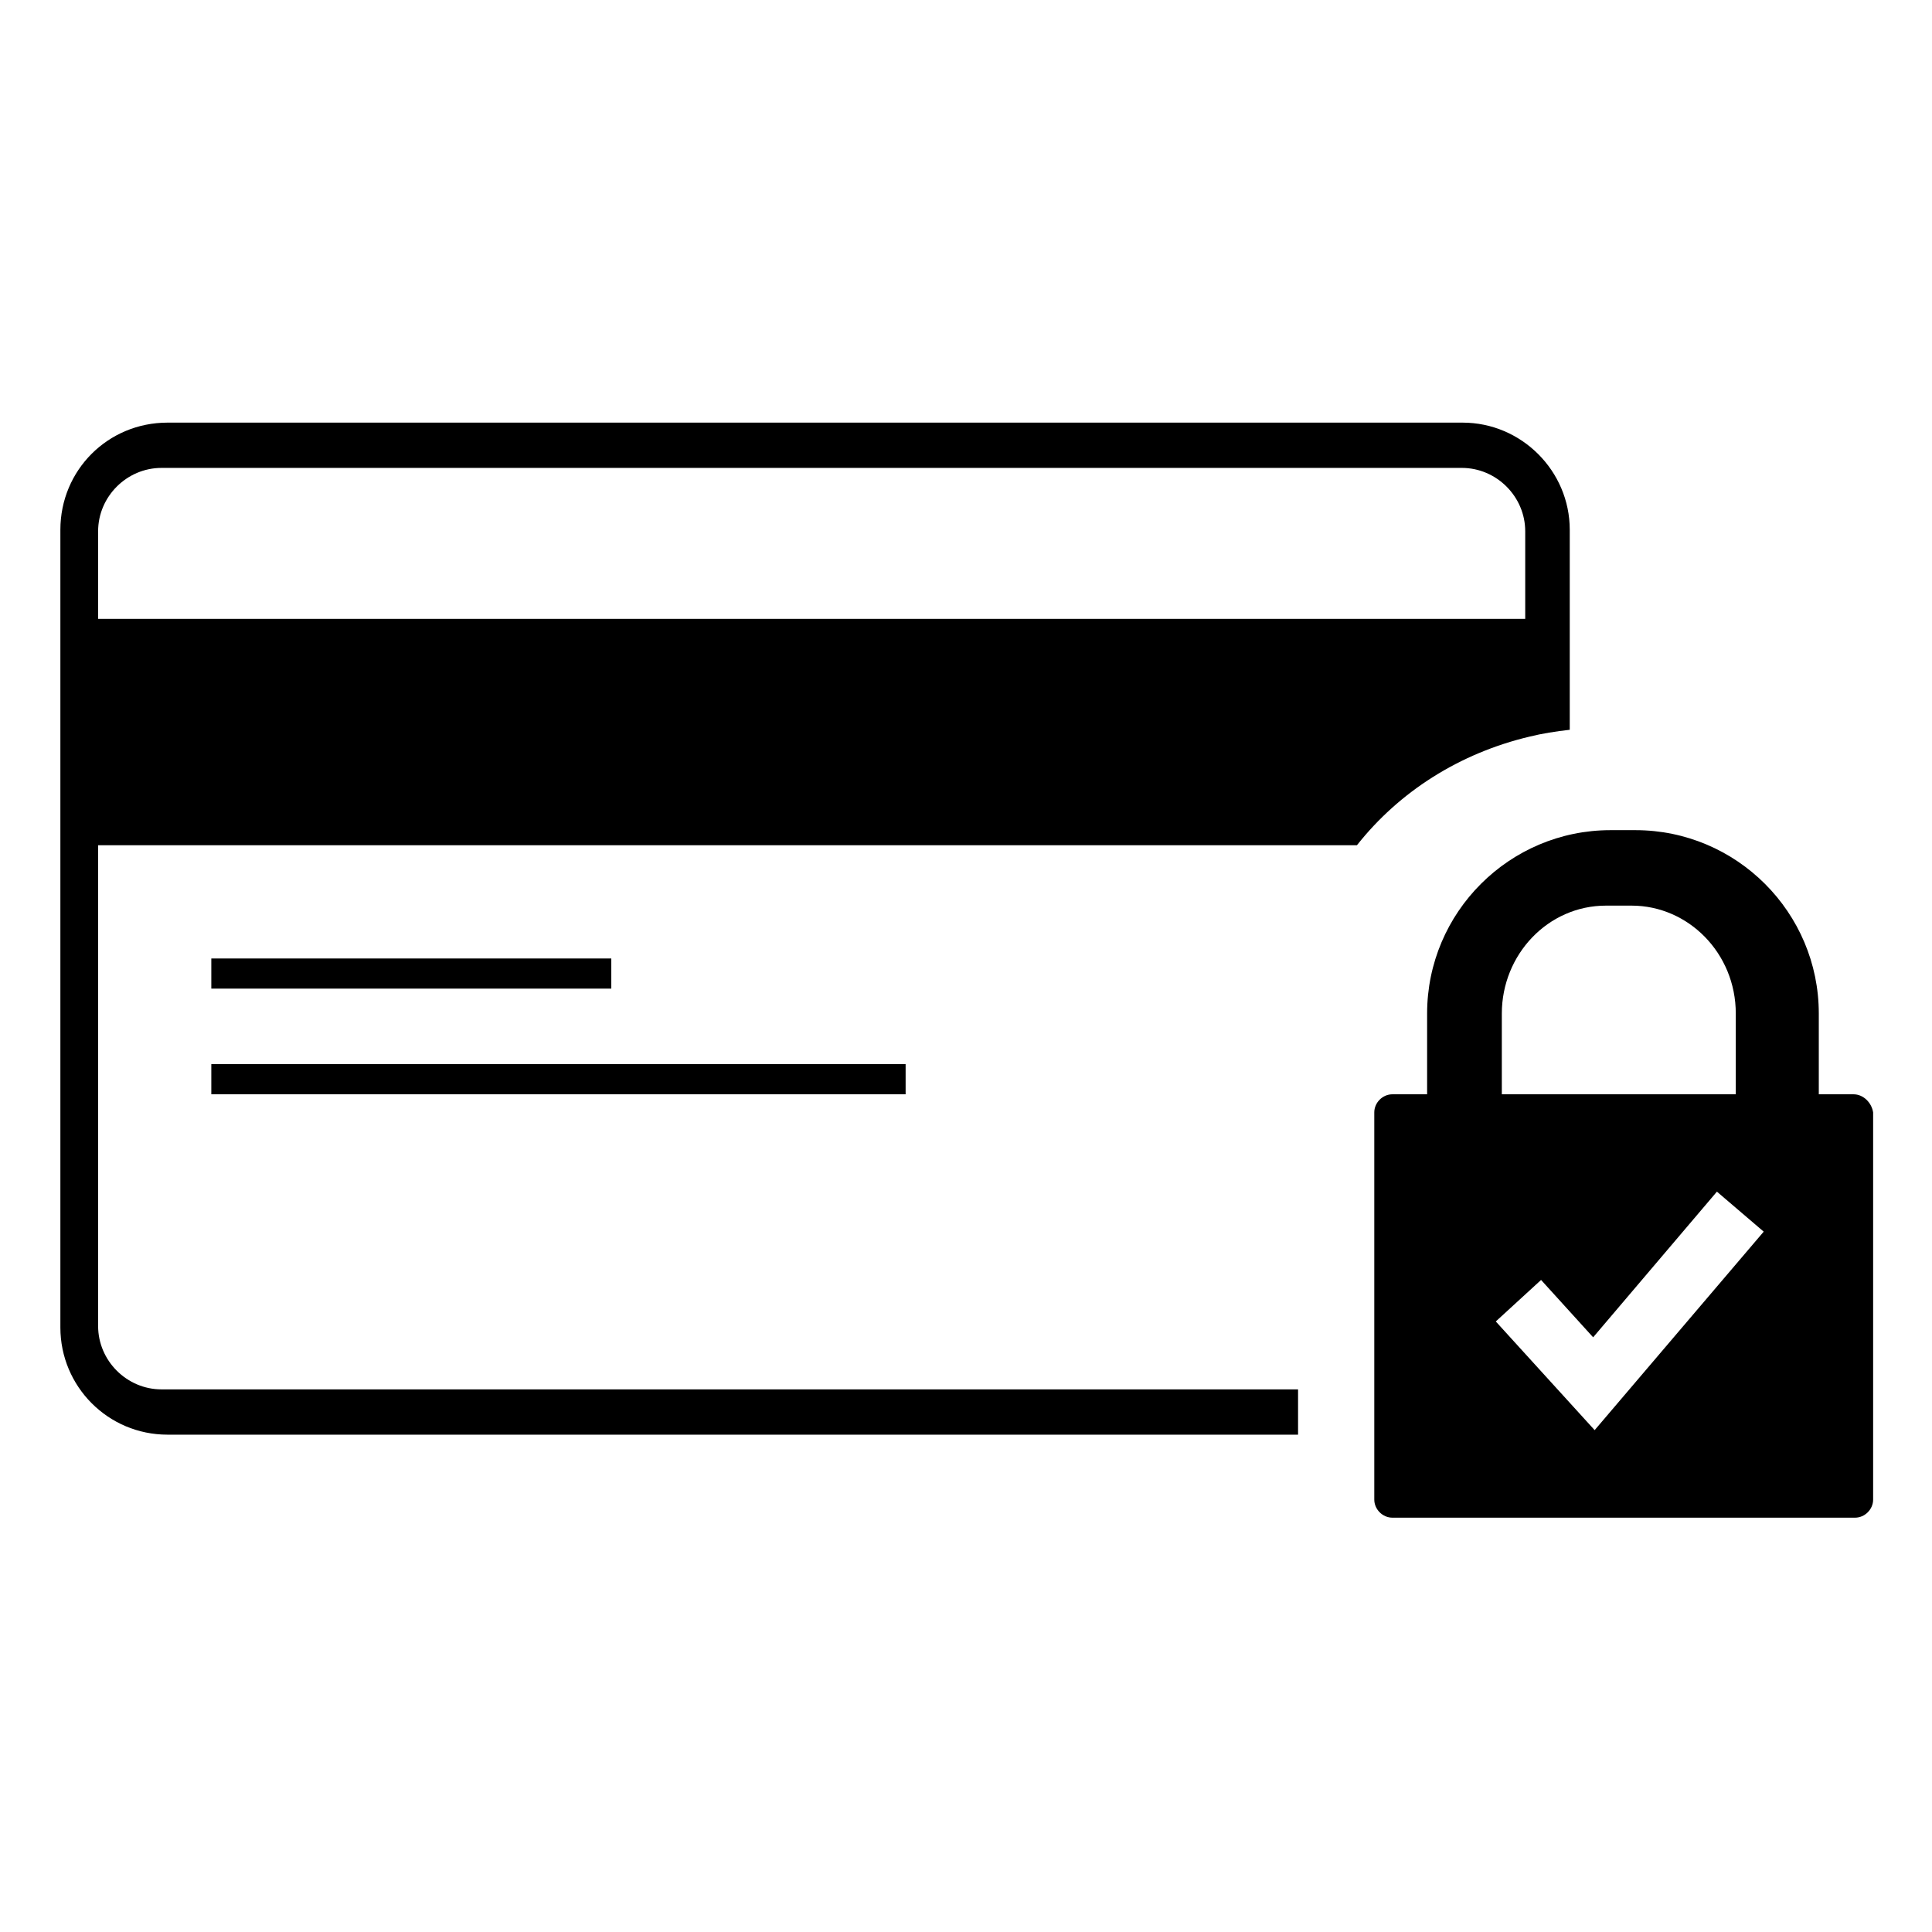 <svg xmlns="http://www.w3.org/2000/svg" viewBox="0 0 256 256" xml:space="preserve"><path fill="currentColor" d="M28 127h53v4H28V127zM28 141h92v4H28V141zM208 70.2c0-7.8-6.4-14.2-14.2-14.2H22.2C14.3 56 8 62.3 8 70.2v105.7c0 7.8 6.3 14.2 14.2 14.2H172v-6H21.4c-4.6 0-8.4-3.8-8.4-8.4V112h166.8c5.6-7.1 13.6-12.2 22.9-14.4 1.6-0.4 3.5-0.7 5.3-0.9L208 70.2 208 70.2zM13 82.2V70.4c0-4.6 3.8-8.4 8.4-8.4h172.3c4.6 0 8.4 3.8 8.4 8.4V82H13V82.2zM245.6 145H241v-10.7c0-13.4-10.9-24.3-24.3-24.3h-3.3c-13.4 0-24.3 10.9-24.3 24.3V145h-4.6c-1.3 0-2.4 1.1-2.4 2.4v51.3c0 1.3 1.1 2.4 2.4 2.4h61.3c1.3 0 2.4-1.1 2.4-2.4v-51.3C248 146.1 246.9 145 245.6 145zM199 134.3L199 134.3c0-7.8 6.1-14.3 13.8-14.3h3.4c7.5 0 13.8 6.3 13.8 14.3V145h-31V134.3zM211.3 189.5l-13.1-14.4 6-5.5 6.9 7.6 16.4-19.3 6.2 5.3L211.3 189.5z"/></svg>